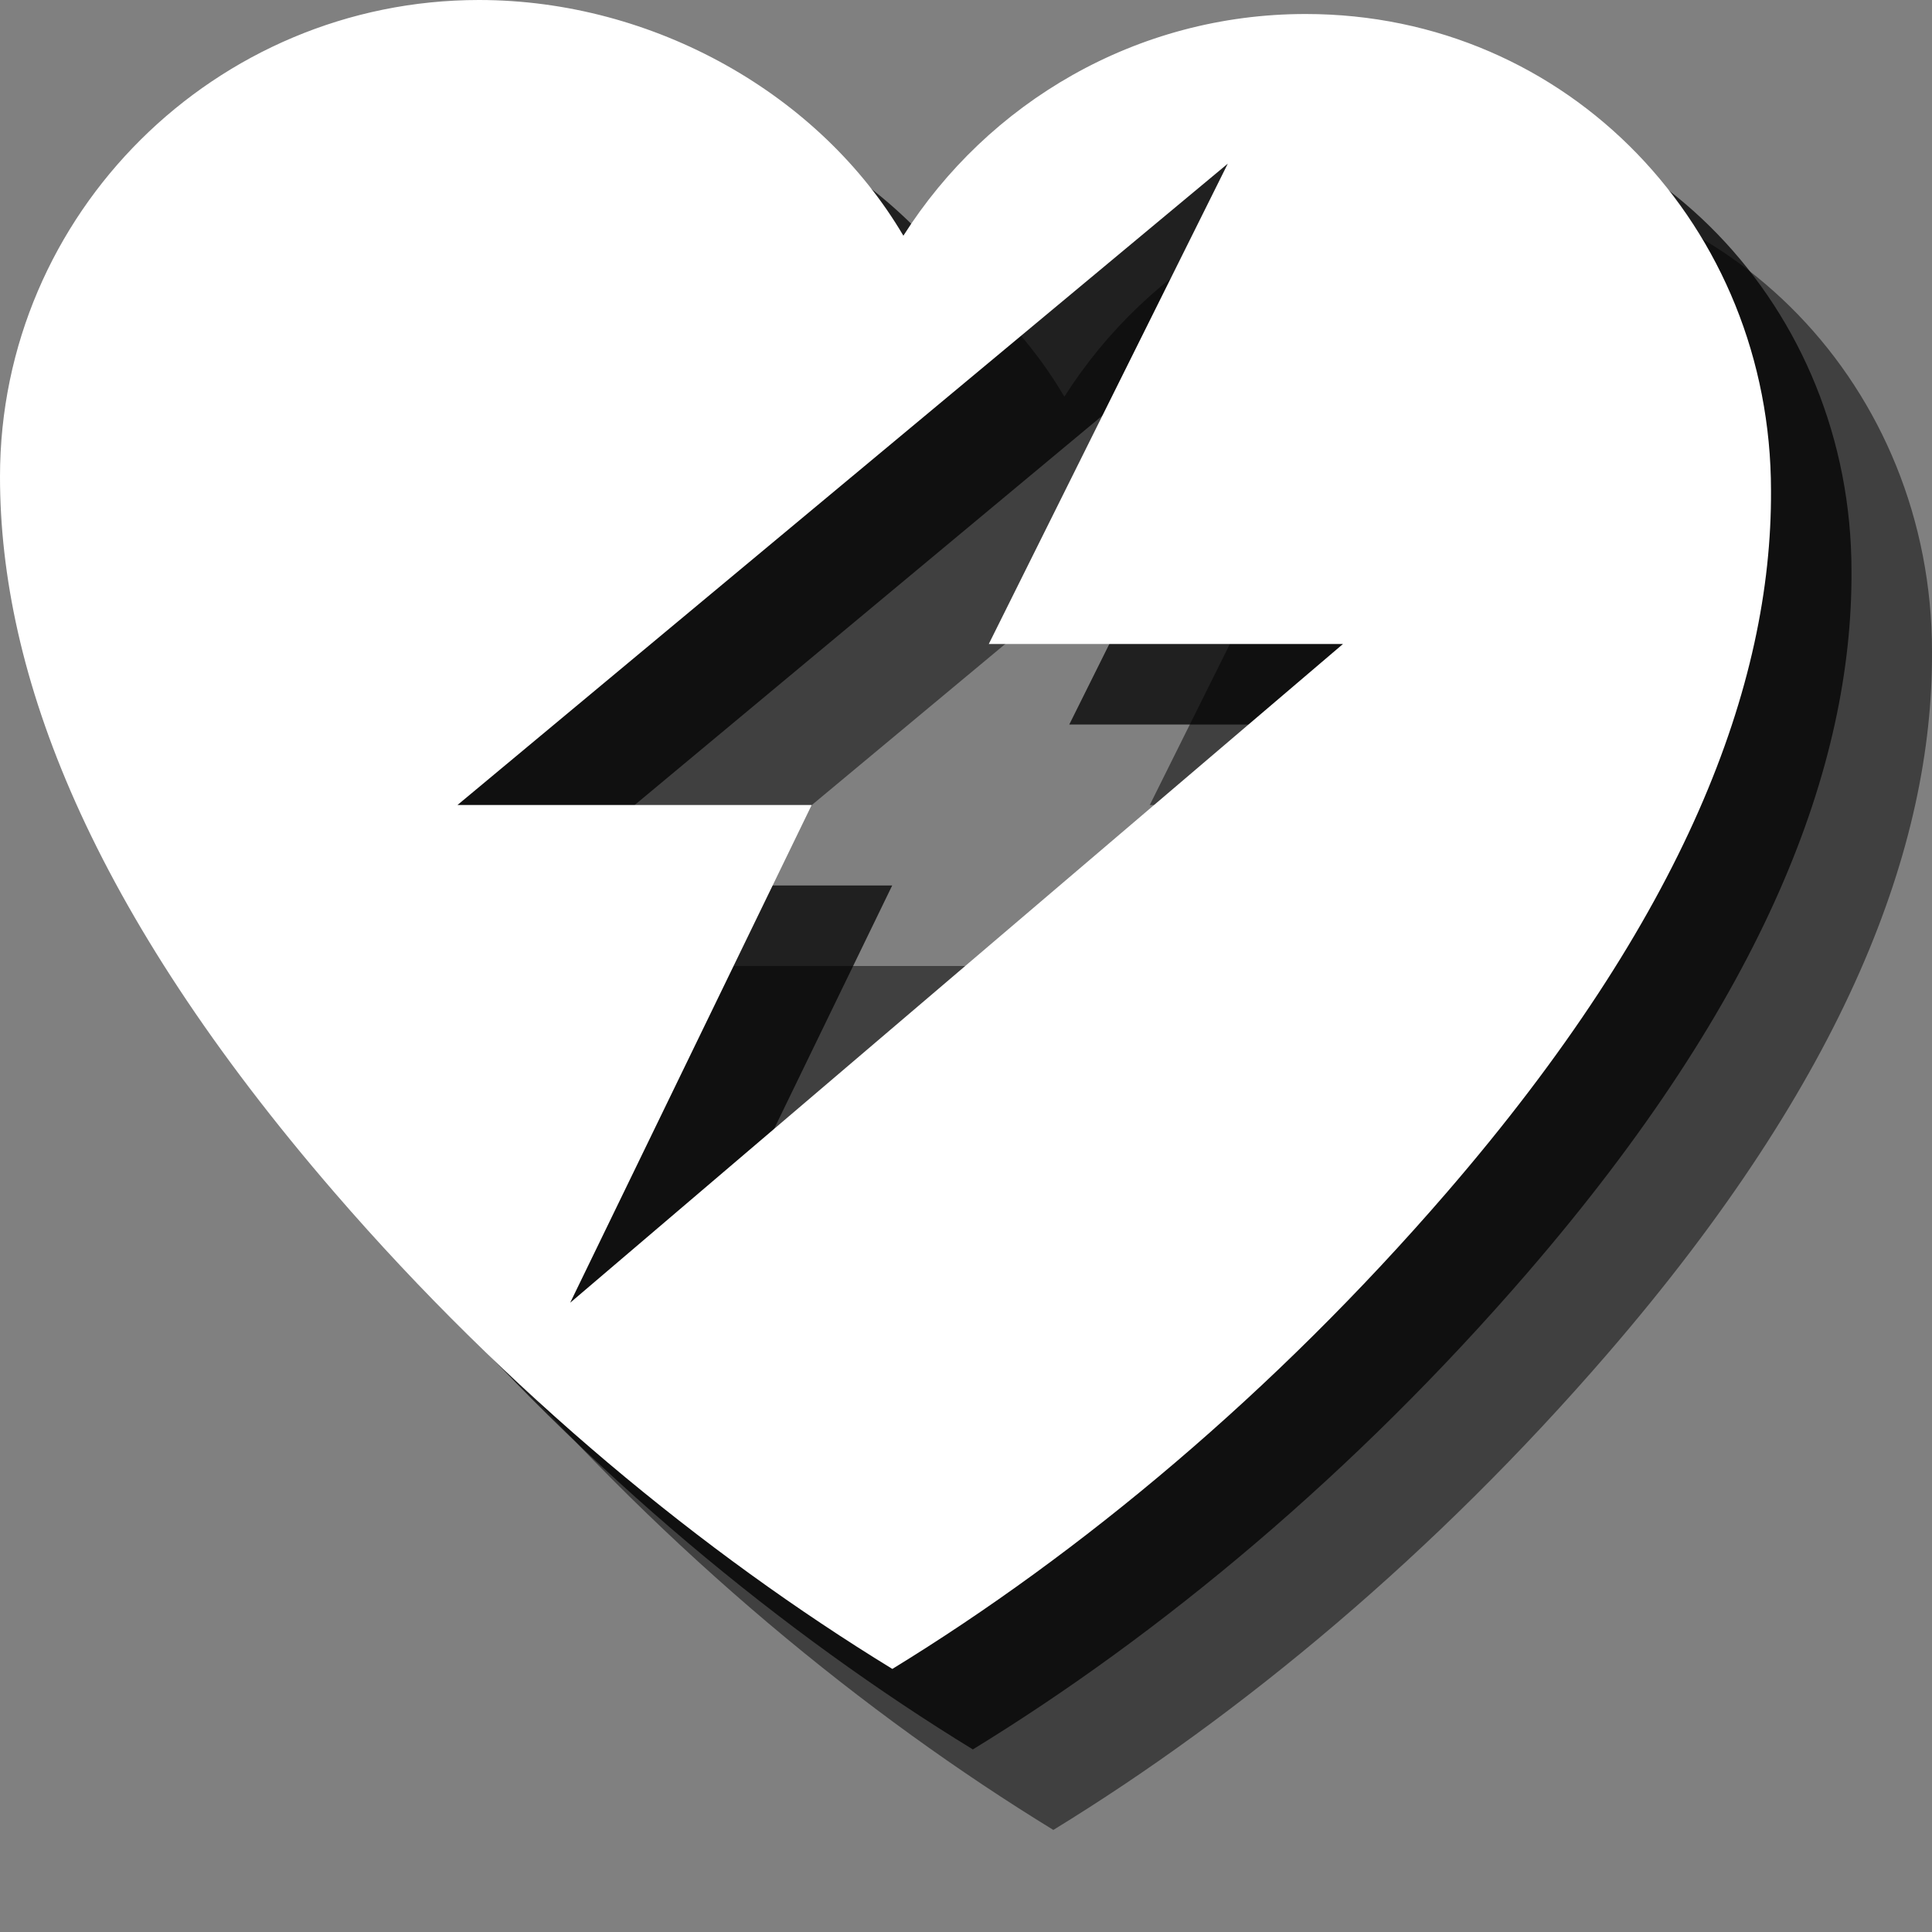 <?xml version="1.0" encoding="utf-8"?>
<!-- Generator: Adobe Illustrator 18.1.1, SVG Export Plug-In . SVG Version: 6.00 Build 0)  -->
<svg version="1.1" id="Layer_1" xmlns="http://www.w3.org/2000/svg" xmlns:xlink="http://www.w3.org/1999/xlink" x="0px" y="0px"
	 viewBox="0 0 24 24" enable-background="new 0 0 24 24" xml:space="preserve">
<rect x="0" y="0" width="24" height="24" fill="#808080" stroke="none"/>
<path opacity="0.5" d="M18.219,2.174c-2.104,0-3.947,1.101-4.997,2.754C12.193,3.178,10.127,2,7.95,2C4.68,2,2,4.651,2,7.921v0
	c0,2.453,1.119,5.378,4.158,8.896c2.142,2.48,4.592,4.485,6.927,5.915c2.335-1.43,4.742-3.435,6.884-5.915
	c2.967-3.436,4.043-6.306,4.031-8.723C24,4.825,21.489,2.174,18.219,2.174z M9.083,18.183L12.083,12h-4.4l9.569-7.967L14.283,10h4.4
	L9.083,18.183z"/>
<path opacity="0.75" d="M17.219,1.174c-2.104,0-3.947,1.101-4.997,2.754C11.193,2.178,9.127,1,6.95,1C3.68,1,1,3.651,1,6.921v0
	c0,2.453,1.119,5.378,4.158,8.896c2.142,2.48,4.592,4.485,6.927,5.915c2.335-1.43,4.742-3.435,6.884-5.915
	c2.967-3.436,4.043-6.306,4.031-8.723C23,3.825,20.489,1.174,17.219,1.174z M8.083,17.183L11.083,11h-4.4l9.569-7.967L13.283,9h4.4
	L8.083,17.183z"/>
<path fill="#FFFFFF" d="M16.219,0.174c-2.104,0-3.947,1.101-4.997,2.754C10.193,1.178,8.127,0,5.95,0C2.68,0,0,2.651,0,5.921v0
	c0,2.453,1.119,5.378,4.158,8.896c2.142,2.48,4.592,4.485,6.927,5.915c2.335-1.43,4.742-3.435,6.884-5.915
	c2.967-3.436,4.043-6.306,4.031-8.723C22,2.825,19.489,0.174,16.219,0.174z M7.083,16.183L10.083,10h-4.4l9.569-7.967L12.283,8h4.4
	L7.083,16.183z"/>
</svg>
